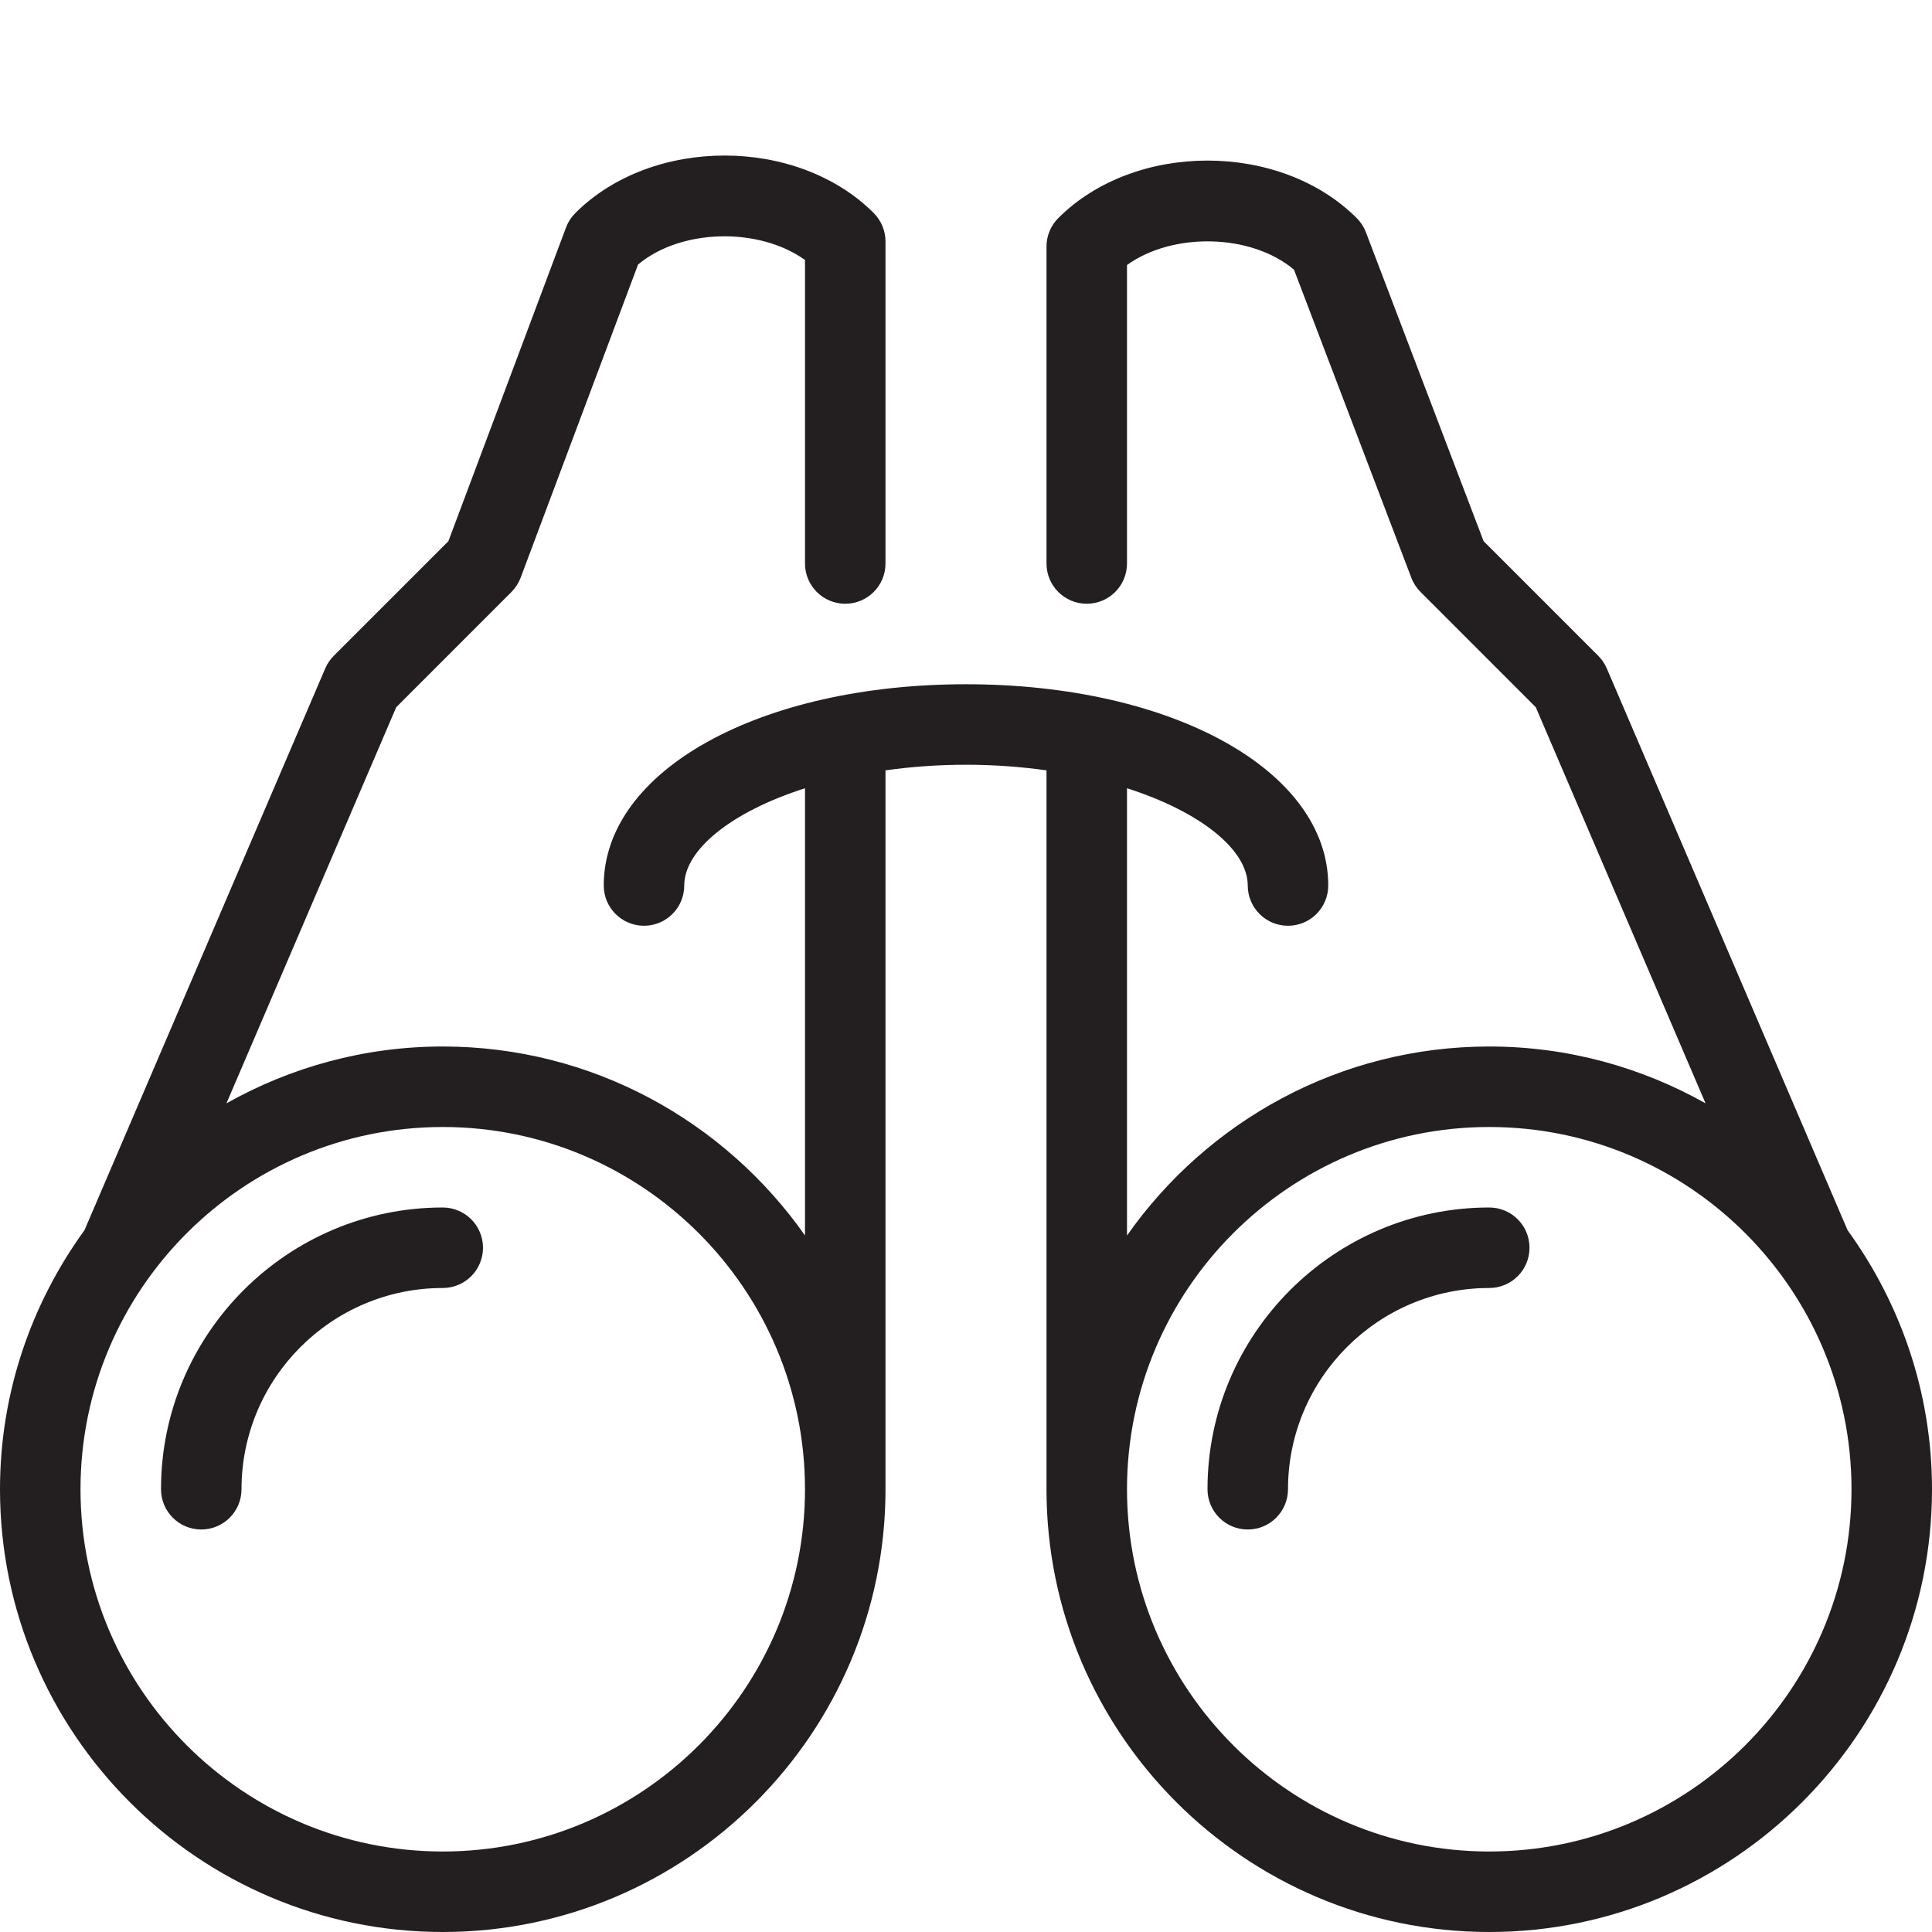<?xml version="1.0" encoding="utf-8"?>
<!-- Generator: Adobe Illustrator 17.0.0, SVG Export Plug-In . SVG Version: 6.00 Build 0)  -->
<!DOCTYPE svg PUBLIC "-//W3C//DTD SVG 1.1//EN" "http://www.w3.org/Graphics/SVG/1.1/DTD/svg11.dtd">
<svg version="1.1" id="Layer_1" xmlns="http://www.w3.org/2000/svg" xmlns:xlink="http://www.w3.org/1999/xlink" x="0px" y="0px"
	 width="48px" height="48px" viewBox="0 0 48 48" enable-background="new 0 0 48 48" xml:space="preserve">
<g>
	<path fill="#231F20" d="M45.903,30.565L39.92,16.606c-0.05-0.117-0.122-0.223-0.212-0.313l-2.849-2.849l-2.924-7.675
		c-0.05-0.132-0.128-0.251-0.228-0.351c-1.906-1.905-5.508-1.905-7.414,0C26.105,5.606,26,5.86,26,6.125V14c0,0.552,0.447,1,1,1
		s1-0.448,1-1V6.584c1.141-0.82,3.085-0.782,4.149,0.116l2.916,7.656c0.05,0.132,0.128,0.251,0.228,0.351l2.863,2.864l4.218,9.841
		C40.783,26.517,38.952,26,37,26c-3.72,0-7.008,1.861-9,4.696V19.584c1.841,0.589,3,1.535,3,2.416c0,0.552,0.447,1,1,1s1-0.448,1-1
		c0-2.851-3.869-5-9-5s-9,2.149-9,5c0,0.552,0.447,1,1,1s1-0.448,1-1c0-0.881,1.159-1.827,3-2.416v11.111
		C18.008,27.861,14.72,26,11,26c-1.952,0-3.783,0.517-5.374,1.412l4.218-9.841l2.863-2.864c0.1-0.101,0.178-0.222,0.229-0.356
		l2.916-7.778C16.918,5.677,18.858,5.639,20,6.459V14c0,0.552,0.447,1,1,1s1-0.448,1-1V6c0-0.265-0.106-0.519-0.292-0.707
		c-1.906-1.905-5.508-1.905-7.414,0c-0.101,0.101-0.179,0.222-0.23,0.356l-2.924,7.797l-2.847,2.847
		c-0.09,0.09-0.162,0.196-0.212,0.313L2.1,30.562C0.785,32.375,0,34.595,0,37c0,6.065,4.935,11,11,11s11-4.935,11-11V19.139
		C22.629,19.051,23.298,19,24,19s1.371,0.051,2,0.139V37c0,6.065,4.935,11,11,11s11-4.935,11-11
		C48,34.596,47.216,32.377,45.903,30.565z M11,46c-4.963,0-9-4.038-9-9s4.037-9,9-9s9,4.038,9,9S15.963,46,11,46z M37,46
		c-4.963,0-9-4.038-9-9s4.037-9,9-9s9,4.038,9,9S41.963,46,37,46z"/>
	<path fill="#231F20" d="M11,30c-3.859,0-7,3.14-7,7c0,0.552,0.447,1,1,1s1-0.448,1-1c0-2.757,2.243-5,5-5c0.553,0,1-0.448,1-1
		S11.553,30,11,30z"/>
	<path fill="#231F20" d="M37,30c-3.859,0-7,3.14-7,7c0,0.552,0.447,1,1,1s1-0.448,1-1c0-2.757,2.243-5,5-5c0.553,0,1-0.448,1-1
		S37.553,30,37,30z"/>
</g>
</svg>
